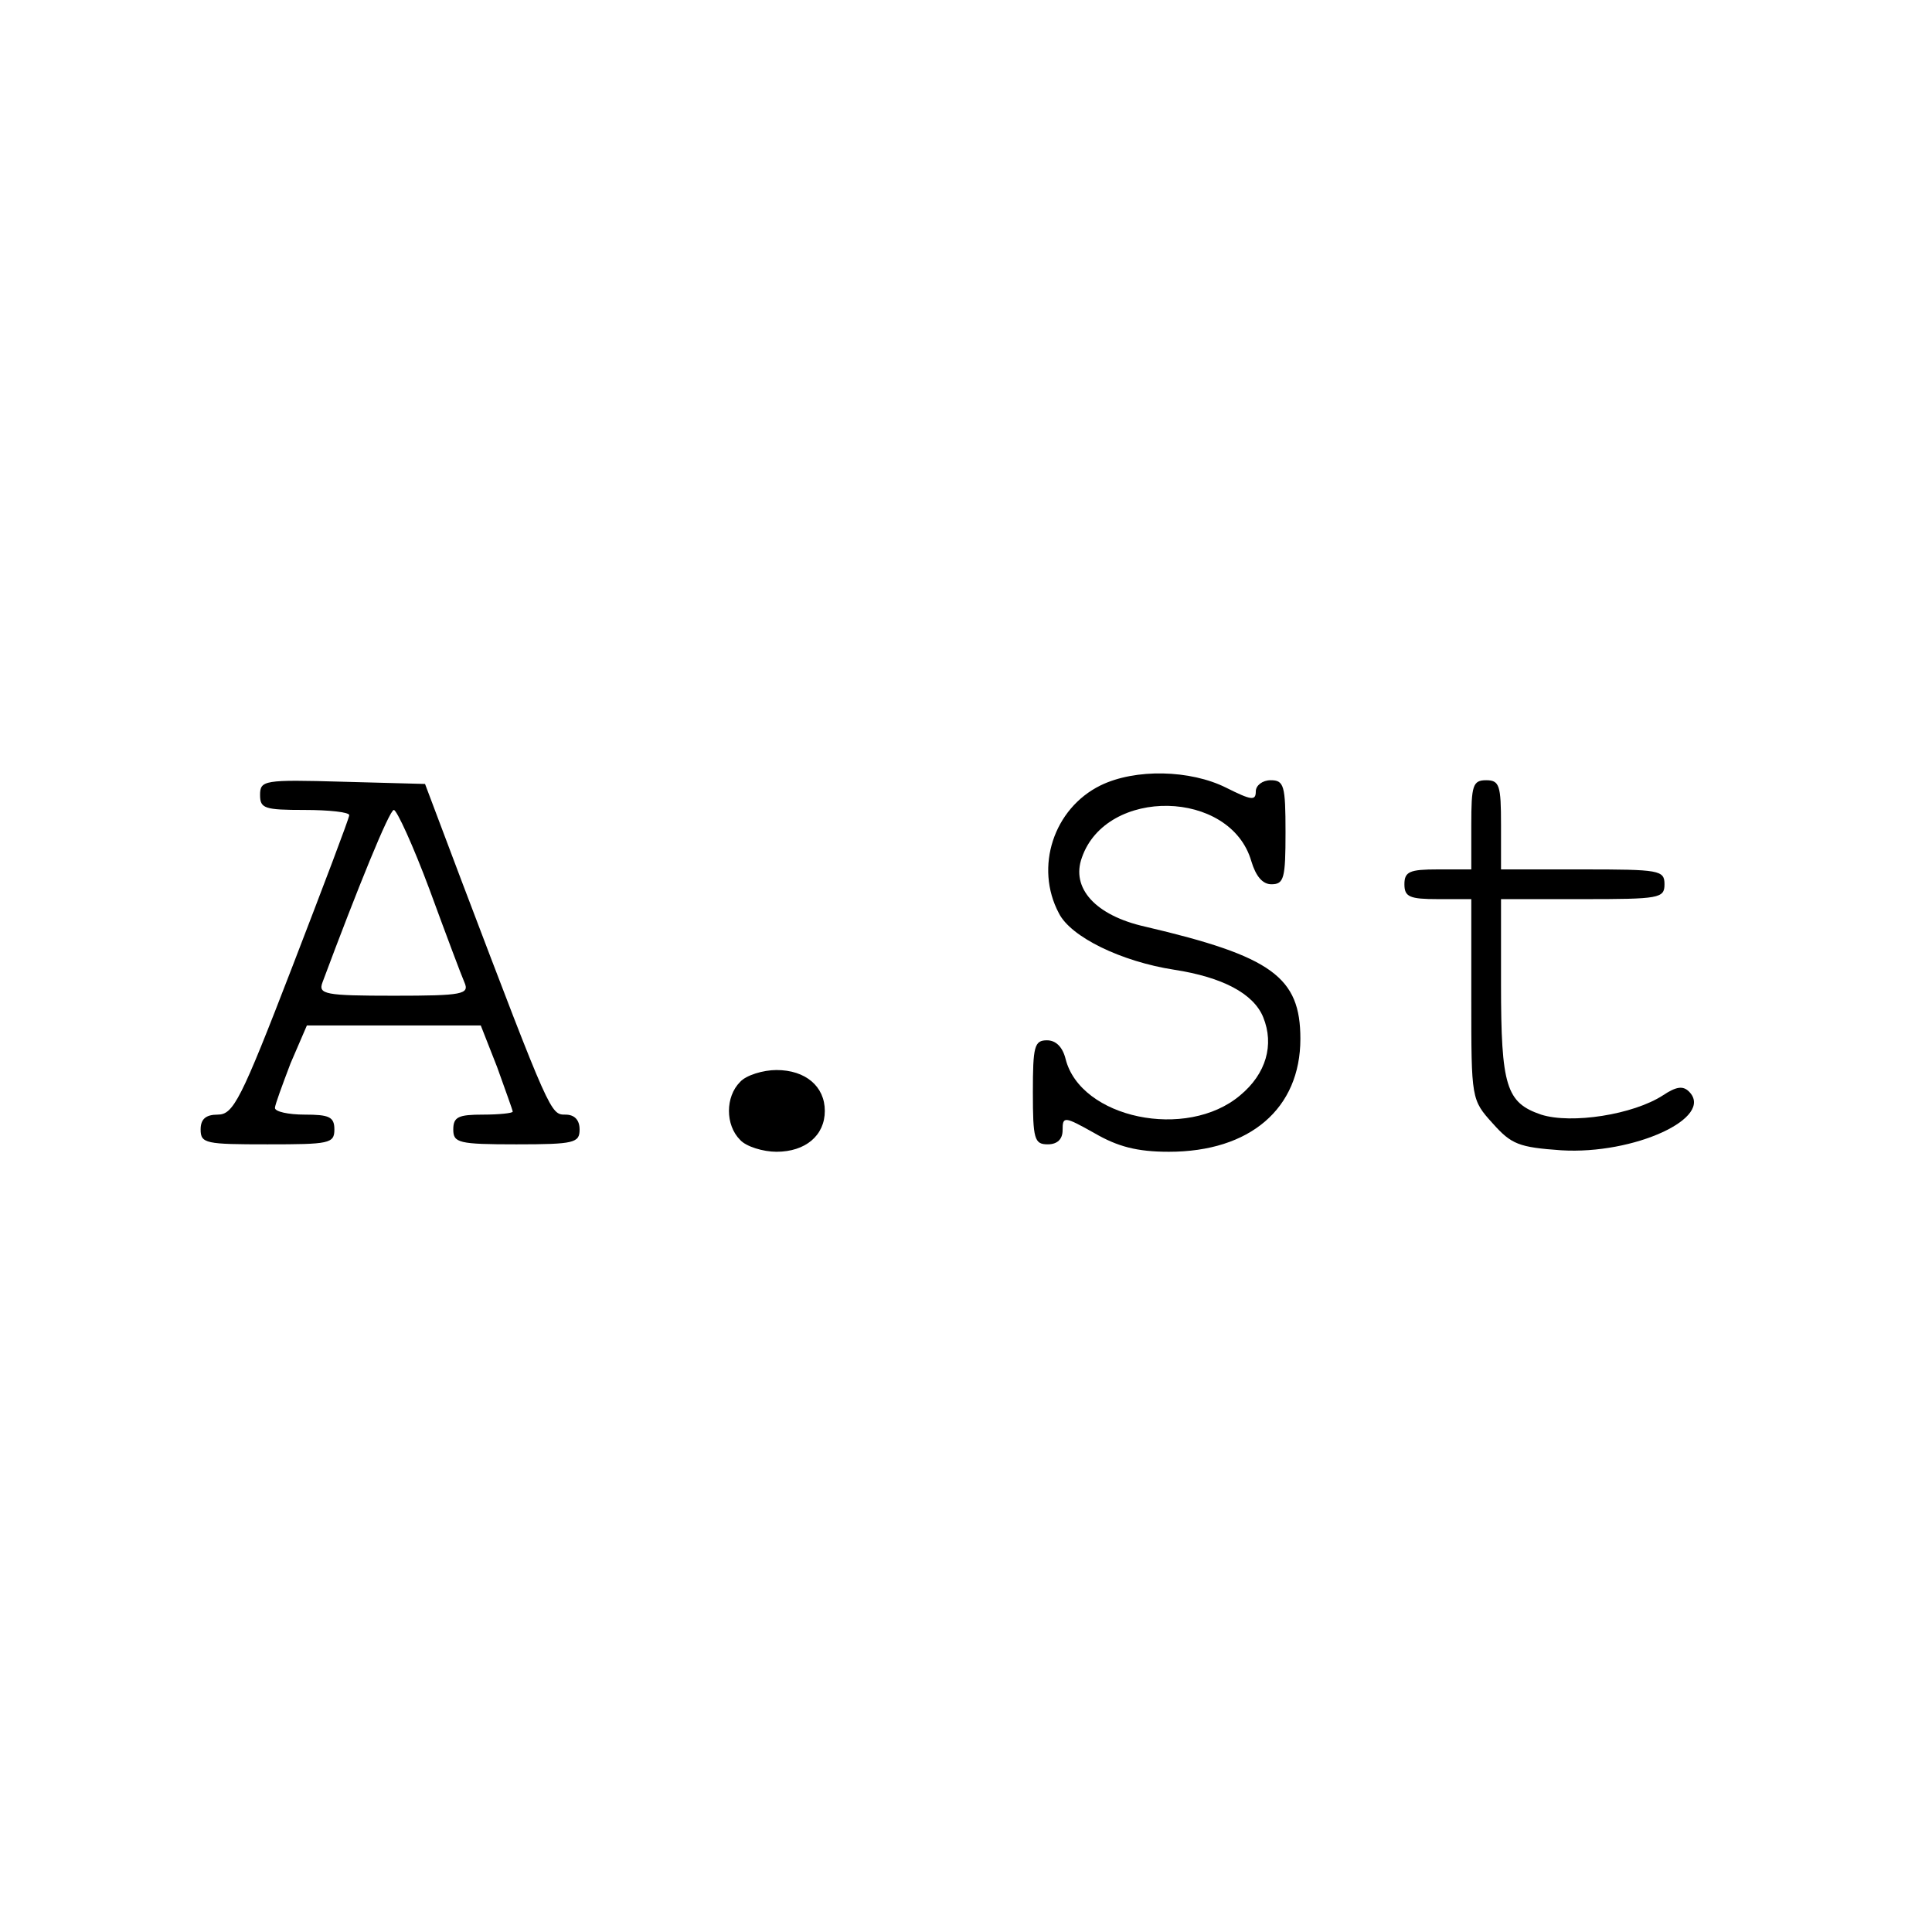 <?xml version="1.0" standalone="no"?>
<!DOCTYPE svg PUBLIC "-//W3C//DTD SVG 20010904//EN"
 "http://www.w3.org/TR/2001/REC-SVG-20010904/DTD/svg10.dtd">
<svg version="1.0" xmlns="http://www.w3.org/2000/svg"
 width="260pt" height="260pt" viewBox="0 0 260 260"
 preserveAspectRatio="xMidYMid meet">
<g transform="translate(0,260) scale(0.1,-0.1)"
fill="#000000" stroke="none">
<path d="M1481 1543 c-63 -31 -89 -110 -56 -172 16 -32 84 -65 155 -76 65 -10
107 -32 120 -64 15 -37 4 -76 -31 -105 -72 -61 -215 -31 -235 49 -4 16 -13 25
-25 25 -17 0 -19 -8 -19 -70 0 -63 2 -70 20 -70 13 0 20 7 20 19 0 19 2 19 43
-4 31 -18 57 -25 100 -25 109 0 177 58 177 152 0 83 -38 111 -209 151 -67 15
-100 52 -85 93 33 95 200 92 228 -5 6 -20 15 -31 27 -31 17 0 19 8 19 70 0 63
-2 70 -20 70 -11 0 -20 -7 -20 -15 0 -13 -6 -12 -40 5 -48 24 -122 26 -169 3z"/>
<path d="M350 1530 c0 -18 6 -20 60 -20 33 0 60 -3 60 -7 0 -4 -35 -96 -77
-205 -69 -179 -79 -198 -100 -198 -16 0 -23 -6 -23 -20 0 -19 7 -20 90 -20 83
0 90 1 90 20 0 17 -7 20 -40 20 -22 0 -40 4 -40 9 0 4 10 31 21 60 l22 51 117
0 117 0 22 -56 c11 -31 21 -58 21 -60 0 -2 -18 -4 -40 -4 -33 0 -40 -3 -40
-20 0 -18 7 -20 85 -20 78 0 85 2 85 20 0 13 -7 20 -19 20 -20 0 -20 -1 -140
315 l-49 130 -111 3 c-106 3 -111 2 -111 -18z m228 -127 c22 -60 43 -116 47
-125 7 -16 -2 -18 -95 -18 -93 0 -102 2 -96 18 47 126 90 232 96 232 4 0 26
-48 48 -107z"/>
<path d="M1980 1490 l0 -60 -45 0 c-38 0 -45 -3 -45 -20 0 -17 7 -20 45 -20
l45 0 0 -135 c0 -134 0 -135 29 -167 25 -28 35 -32 92 -36 98 -6 207 44 172
79 -8 8 -17 7 -35 -5 -40 -26 -123 -39 -164 -26 -47 16 -54 38 -54 176 l0 114
110 0 c103 0 110 1 110 20 0 19 -7 20 -110 20 l-110 0 0 60 c0 53 -2 60 -20
60 -18 0 -20 -7 -20 -60z"/>
<path d="M996 1144 c-20 -20 -20 -58 0 -78 8 -9 31 -16 49 -16 39 0 65 22 65
55 0 33 -26 55 -65 55 -18 0 -41 -7 -49 -16z"/>
</g>
</svg>
